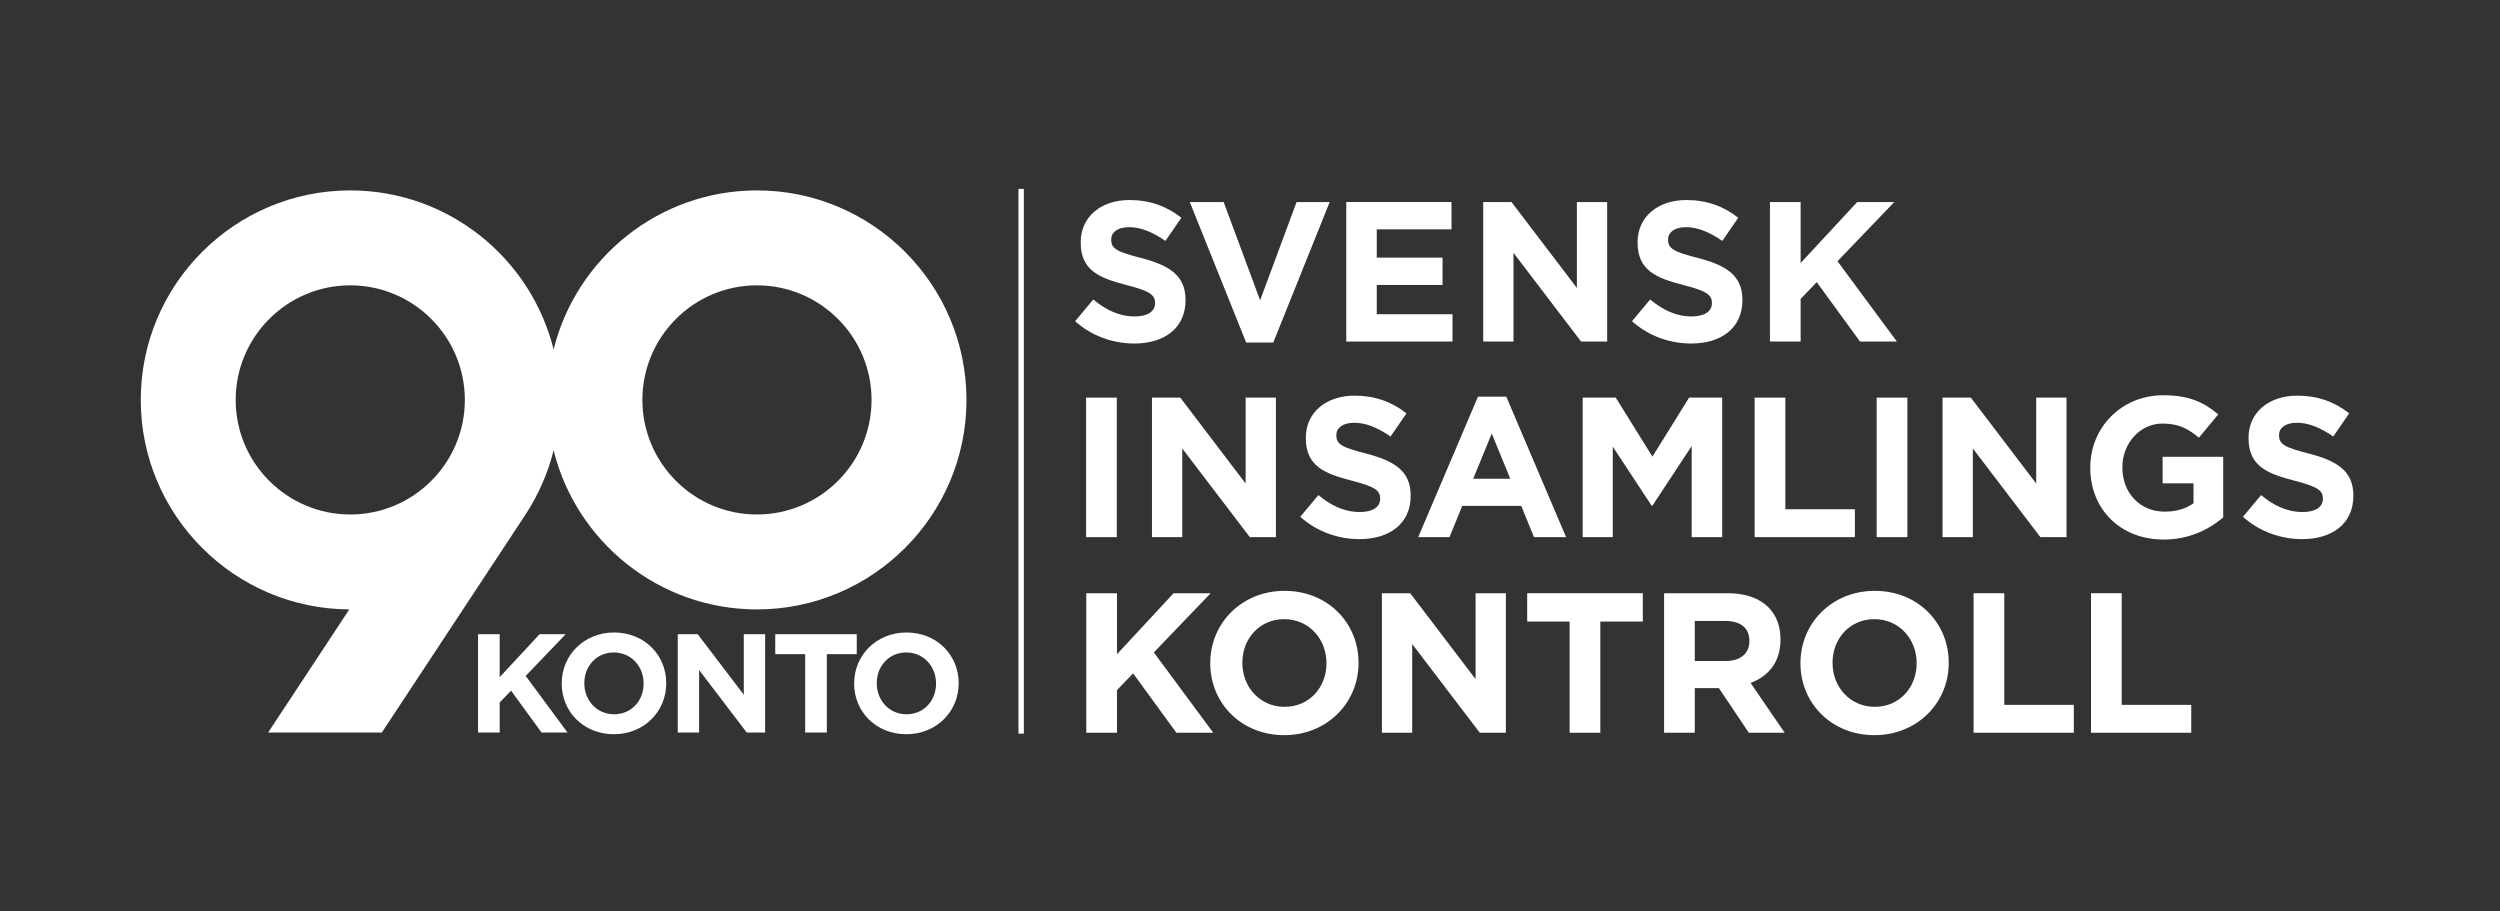 <?xml version="1.0" encoding="UTF-8" standalone="no"?>
<svg width="694px" height="253px" viewBox="0 0 694 253" version="1.1" xmlns="http://www.w3.org/2000/svg" xmlns:xlink="http://www.w3.org/1999/xlink" xmlns:sketch="http://www.bohemiancoding.com/sketch/ns">
    <rect x="0" y="0" width="694" height="253" fill="#333333" stroke="none"/>
    <!-- Generator: Sketch 3.3.2 (12043) - http://www.bohemiancoding.com/sketch -->
    <title>90konto-logo-white@2x</title>
    <desc>Created with Sketch.</desc>
    <defs></defs>
    <g id="Page-1" stroke="none" stroke-width="1" fill="none" fill-rule="evenodd" sketch:type="MSPage">
        <g id="90konto-logo-white" sketch:type="MSArtboardGroup" fill="#FFFFFF">
            <g id="90_Konto_Logo_PMS_plate" sketch:type="MSLayerGroup" transform="translate(39, 52)">
                <path d="M243.722,0.44 L245.222,0.44 L245.222,151.659 L243.722,151.659 L243.722,0.44 Z" id="Fill-2" sketch:type="MSShapeGroup"></path>
                <path d="M259.456,37.171 L264.491,31.136 C267.976,34.018 271.624,35.843 276.054,35.843 C279.538,35.843 281.64,34.456 281.64,32.19 L281.64,32.077 C281.64,29.925 280.312,28.815 273.839,27.155 C266.038,25.163 261.007,23.007 261.007,15.315 L261.007,15.206 C261.007,8.175 266.647,3.526 274.562,3.526 C280.202,3.526 285.015,5.307 288.945,8.456 L284.515,14.878 C281.089,12.495 277.714,11.057 274.448,11.057 C271.183,11.057 269.472,12.55 269.472,14.432 L269.472,14.542 C269.472,17.081 271.132,17.913 277.823,19.632 C285.679,21.678 290.105,24.499 290.105,31.249 L290.105,31.362 C290.105,39.05 284.241,43.362 275.89,43.362 C270.022,43.362 264.101,41.323 259.456,37.171" id="Fill-3" sketch:type="MSShapeGroup"></path>
                <path d="M291.281,4.085 L300.687,4.085 L310.812,31.362 L320.933,4.085 L330.117,4.085 L314.464,43.089 L306.937,43.089 L291.281,4.085" id="Fill-4" sketch:type="MSShapeGroup"></path>
                <path d="M334.724,4.085 L363.939,4.085 L363.939,11.663 L343.189,11.663 L343.189,19.518 L361.447,19.518 L361.447,27.104 L343.189,27.104 L343.189,35.233 L364.212,35.233 L364.212,42.815 L334.724,42.815 L334.724,4.085" id="Fill-5" sketch:type="MSShapeGroup"></path>
                <path d="M372.736,4.085 L380.591,4.085 L398.74,27.932 L398.74,4.085 L407.15,4.085 L407.15,42.815 L399.904,42.815 L381.146,18.19 L381.146,42.815 L372.736,42.815 L372.736,4.085" id="Fill-6" sketch:type="MSShapeGroup"></path>
                <path d="M414.046,37.171 L419.082,31.136 C422.562,34.018 426.214,35.843 430.644,35.843 C434.128,35.843 436.23,34.456 436.23,32.19 L436.23,32.077 C436.23,29.925 434.902,28.815 428.425,27.155 C420.628,25.163 415.597,23.007 415.597,15.315 L415.597,15.206 C415.597,8.175 421.238,3.526 429.152,3.526 C434.792,3.526 439.605,5.307 443.535,8.456 L439.105,14.878 C435.679,12.495 432.304,11.057 429.039,11.057 C425.777,11.057 424.058,12.55 424.058,14.432 L424.058,14.542 C424.058,17.081 425.718,17.913 432.41,19.632 C440.269,21.678 444.699,24.499 444.699,31.249 L444.699,31.362 C444.699,39.05 438.832,43.362 430.48,43.362 C424.609,43.362 418.691,41.323 414.046,37.171" id="Fill-7" sketch:type="MSShapeGroup"></path>
                <path d="M452.335,4.085 L460.855,4.085 L460.855,21.014 L476.562,4.085 L486.855,4.085 L471.089,20.514 L487.574,42.815 L477.339,42.815 L465.332,26.327 L460.855,30.971 L460.855,42.815 L452.335,42.815 L452.335,4.085" id="Fill-8" sketch:type="MSShapeGroup"></path>
                <path d="M262.499,58.382 L271.019,58.382 L271.019,97.112 L262.499,97.112 L262.499,58.382 Z" id="Fill-9" sketch:type="MSShapeGroup"></path>
                <path d="M280.785,58.382 L288.644,58.382 L306.789,82.229 L306.789,58.382 L315.195,58.382 L315.195,97.112 L307.949,97.112 L289.195,72.495 L289.195,97.112 L280.785,97.112 L280.785,58.382" id="Fill-10" sketch:type="MSShapeGroup"></path>
                <path d="M321.951,91.468 L326.986,85.436 C330.466,88.315 334.119,90.139 338.548,90.139 C342.033,90.139 344.134,88.757 344.134,86.487 L344.134,86.378 C344.134,84.221 342.806,83.12 336.337,81.456 C328.533,79.464 323.498,77.307 323.498,69.612 L323.498,69.503 C323.498,62.479 329.142,57.831 337.052,57.831 C342.697,57.831 347.509,59.604 351.439,62.757 L347.009,69.175 C343.58,66.792 340.208,65.354 336.939,65.354 C333.681,65.354 331.966,66.846 331.966,68.733 L331.966,68.839 C331.966,71.386 333.619,72.214 340.322,73.929 C348.173,75.979 352.599,78.8 352.599,85.55 L352.599,85.659 C352.599,93.354 346.736,97.663 338.38,97.663 C332.517,97.663 326.599,95.62 321.951,91.468" id="Fill-11" sketch:type="MSShapeGroup"></path>
                <path d="M380.251,80.901 L375.111,68.343 L369.962,80.901 L380.251,80.901 L380.251,80.901 Z M371.291,58.108 L379.146,58.108 L395.744,97.112 L386.837,97.112 L383.298,88.425 L366.919,88.425 L363.38,97.112 L354.693,97.112 L371.291,58.108 L371.291,58.108 Z" id="Fill-12" sketch:type="MSShapeGroup"></path>
                <path d="M400.351,58.382 L409.535,58.382 L419.714,74.761 L429.894,58.382 L439.078,58.382 L439.078,97.112 L430.609,97.112 L430.609,71.831 L419.714,88.37 L419.492,88.37 L408.707,71.995 L408.707,97.112 L400.351,97.112 L400.351,58.382" id="Fill-13" sketch:type="MSShapeGroup"></path>
                <path d="M448.087,58.382 L456.611,58.382 L456.611,89.37 L475.916,89.37 L475.916,97.112 L448.087,97.112 L448.087,58.382" id="Fill-14" sketch:type="MSShapeGroup"></path>
                <path d="M481.964,58.382 L490.484,58.382 L490.484,97.112 L481.964,97.112 L481.964,58.382 Z" id="Fill-15" sketch:type="MSShapeGroup"></path>
                <path d="M500.25,58.382 L508.105,58.382 L526.25,82.229 L526.25,58.382 L534.664,58.382 L534.664,97.112 L527.414,97.112 L508.66,72.495 L508.66,97.112 L500.25,97.112 L500.25,58.382" id="Fill-16" sketch:type="MSShapeGroup"></path>
                <path d="M541.263,77.858 L541.263,77.745 C541.263,66.741 549.837,57.718 561.564,57.718 C568.533,57.718 572.744,59.604 576.779,63.03 L571.416,69.503 C568.423,67.014 565.767,65.581 561.287,65.581 C555.091,65.581 550.169,71.054 550.169,77.639 L550.169,77.745 C550.169,84.827 555.037,90.034 561.892,90.034 C564.994,90.034 567.759,89.257 569.919,87.706 L569.919,82.175 L561.341,82.175 L561.341,74.815 L578.162,74.815 L578.162,91.636 C574.177,95.011 568.697,97.776 561.619,97.776 C549.556,97.776 541.263,89.307 541.263,77.858" id="Fill-17" sketch:type="MSShapeGroup"></path>
                <path d="M583.646,91.468 L588.677,85.436 C592.166,88.315 595.818,90.139 600.24,90.139 C603.728,90.139 605.833,88.757 605.833,86.487 L605.833,86.378 C605.833,84.221 604.498,83.12 598.029,81.456 C590.228,79.464 585.193,77.307 585.193,69.612 L585.193,69.503 C585.193,62.479 590.837,57.831 598.748,57.831 C604.392,57.831 609.208,59.604 613.13,62.757 L608.708,69.175 C605.275,66.792 601.904,65.354 598.634,65.354 C595.373,65.354 593.662,66.846 593.662,68.733 L593.662,68.839 C593.662,71.386 595.318,72.214 602.013,73.929 C609.873,75.979 614.294,78.8 614.294,85.55 L614.294,85.659 C614.294,93.354 608.431,97.663 600.076,97.663 C594.212,97.663 588.294,95.62 583.646,91.468" id="Fill-18" sketch:type="MSShapeGroup"></path>
                <path d="M262.554,112.682 L271.074,112.682 L271.074,129.612 L286.785,112.682 L297.074,112.682 L281.308,129.112 L297.796,151.409 L287.562,151.409 L275.554,134.925 L271.074,139.573 L271.074,151.409 L262.554,151.409 L262.554,112.682" id="Fill-19" sketch:type="MSShapeGroup"></path>
                <path d="M329.227,132.159 L329.227,132.05 C329.227,125.409 324.36,119.878 317.5,119.878 C310.637,119.878 305.878,125.3 305.878,131.936 L305.878,132.05 C305.878,138.69 310.75,144.218 317.606,144.218 C324.469,144.218 329.227,138.796 329.227,132.159 L329.227,132.159 Z M296.968,132.159 L296.968,132.05 C296.968,121.038 305.656,112.018 317.606,112.018 C329.559,112.018 338.133,120.925 338.133,131.936 L338.133,132.05 C338.133,143.057 329.446,152.077 317.5,152.077 C305.546,152.077 296.968,143.167 296.968,132.159 L296.968,132.159 Z" id="Fill-20" sketch:type="MSShapeGroup"></path>
                <path d="M344.619,112.682 L352.474,112.682 L370.623,136.53 L370.623,112.682 L379.033,112.682 L379.033,151.409 L371.787,151.409 L353.029,126.792 L353.029,151.409 L344.619,151.409 L344.619,112.682" id="Fill-21" sketch:type="MSShapeGroup"></path>
                <path d="M396.733,120.542 L384.948,120.542 L384.948,112.682 L417.038,112.682 L417.038,120.542 L405.252,120.542 L405.252,151.409 L396.733,151.409 L396.733,120.542" id="Fill-22" sketch:type="MSShapeGroup"></path>
                <path d="M440.105,131.491 C444.253,131.491 446.632,129.28 446.632,126.018 L446.632,125.905 C446.632,122.253 444.089,120.374 439.937,120.374 L431.472,120.374 L431.472,131.491 L440.105,131.491 L440.105,131.491 Z M422.953,112.682 L440.656,112.682 C445.578,112.682 449.398,114.065 451.945,116.612 C454.097,118.772 455.265,121.815 455.265,125.468 L455.265,125.573 C455.265,131.831 451.886,135.753 446.964,137.581 L456.429,151.409 L446.468,151.409 L438.171,139.022 L431.472,139.022 L431.472,151.409 L422.953,151.409 L422.953,112.682 L422.953,112.682 Z" id="Fill-23" sketch:type="MSShapeGroup"></path>
                <path d="M493.063,132.159 L493.063,132.05 C493.063,125.409 488.196,119.878 481.336,119.878 C474.473,119.878 469.715,125.3 469.715,131.936 L469.715,132.05 C469.715,138.69 474.583,144.218 481.442,144.218 C488.301,144.218 493.063,138.796 493.063,132.159 L493.063,132.159 Z M460.809,132.159 L460.809,132.05 C460.809,121.038 469.497,112.018 481.442,112.018 C493.395,112.018 501.969,120.925 501.969,131.936 L501.969,132.05 C501.969,143.057 493.286,152.077 481.336,152.077 C469.383,152.077 460.809,143.167 460.809,132.159 L460.809,132.159 Z" id="Fill-24" sketch:type="MSShapeGroup"></path>
                <path d="M508.865,112.682 L517.384,112.682 L517.384,143.667 L536.693,143.667 L536.693,151.409 L508.865,151.409 L508.865,112.682" id="Fill-25" sketch:type="MSShapeGroup"></path>
                <path d="M541.463,112.682 L549.983,112.682 L549.983,143.667 L569.292,143.667 L569.292,151.409 L541.463,151.409 L541.463,112.682" id="Fill-26" sketch:type="MSShapeGroup"></path>
                <path d="M93.707,124.05 L99.71,124.05 L99.71,135.987 L110.789,124.05 L118.042,124.05 L106.925,135.636 L118.55,151.354 L111.335,151.354 L102.871,139.729 L99.71,143.007 L99.71,151.354 L93.707,151.354 L93.707,124.05" id="Fill-27" sketch:type="MSShapeGroup"></path>
                <path d="M139.667,137.78 L139.667,137.702 C139.667,133.018 136.238,129.124 131.398,129.124 C126.566,129.124 123.21,132.948 123.21,137.624 L123.21,137.702 C123.21,142.382 126.644,146.284 131.476,146.284 C136.312,146.284 139.667,142.46 139.667,137.78 L139.667,137.78 Z M116.933,137.78 L116.933,137.702 C116.933,129.94 123.054,123.581 131.476,123.581 C139.902,123.581 145.949,129.862 145.949,137.624 L145.949,137.702 C145.949,145.464 139.824,151.819 131.398,151.819 C122.976,151.819 116.933,145.542 116.933,137.78 L116.933,137.78 Z" id="Fill-28" sketch:type="MSShapeGroup"></path>
                <path d="M149.144,124.05 L154.683,124.05 L167.476,140.862 L167.476,124.05 L173.402,124.05 L173.402,151.354 L168.292,151.354 L155.074,133.995 L155.074,151.354 L149.144,151.354 L149.144,124.05" id="Fill-29" sketch:type="MSShapeGroup"></path>
                <path d="M184.519,129.593 L176.21,129.593 L176.21,124.05 L198.832,124.05 L198.832,129.593 L190.527,129.593 L190.527,151.354 L184.519,151.354 L184.519,129.593" id="Fill-30" sketch:type="MSShapeGroup"></path>
                <path d="M220.847,137.78 L220.847,137.702 C220.847,133.018 217.414,129.124 212.582,129.124 C207.742,129.124 204.39,132.948 204.39,137.624 L204.39,137.702 C204.39,142.382 207.82,146.284 212.656,146.284 C217.492,146.284 220.847,142.46 220.847,137.78 L220.847,137.78 Z M198.109,137.78 L198.109,137.702 C198.109,129.94 204.234,123.581 212.656,123.581 C221.082,123.581 227.128,129.862 227.128,137.624 L227.128,137.702 C227.128,145.464 221.003,151.819 212.582,151.819 C204.156,151.819 198.109,145.542 198.109,137.78 L198.109,137.78 Z" id="Fill-31" sketch:type="MSShapeGroup"></path>
                <path d="M171.132,90.823 C153.593,90.823 139.325,76.554 139.325,59.016 C139.325,41.477 153.593,27.208 171.132,27.208 C188.671,27.208 202.941,41.477 202.941,59.016 C202.941,76.554 188.671,90.823 171.132,90.823 L171.132,90.823 Z M58.232,90.823 C40.694,90.823 26.424,76.554 26.424,59.016 C26.424,41.477 40.694,27.208 58.232,27.208 C75.771,27.208 90.041,41.477 90.041,59.016 C90.041,76.554 75.771,90.823 58.232,90.823 L58.232,90.823 Z M171.132,0.858 C143.89,0.858 120.966,19.687 114.683,45.014 C108.399,19.687 85.475,0.858 58.232,0.858 C26.165,0.858 0.075,26.947 0.075,59.016 C0.075,90.997 26.022,117.027 57.969,117.17 L35.434,151.345 L67.001,151.345 C83.343,126.565 104.66,94.238 106.824,90.934 C110.377,85.509 113.079,79.481 114.683,73.016 C120.966,98.344 143.89,117.173 171.132,117.173 C203.201,117.173 229.291,91.085 229.291,59.016 C229.291,26.947 203.201,0.858 171.132,0.858 L171.132,0.858 Z" id="Fill-32" sketch:type="MSShapeGroup"></path>
            </g>
        </g>
    </g>
</svg>